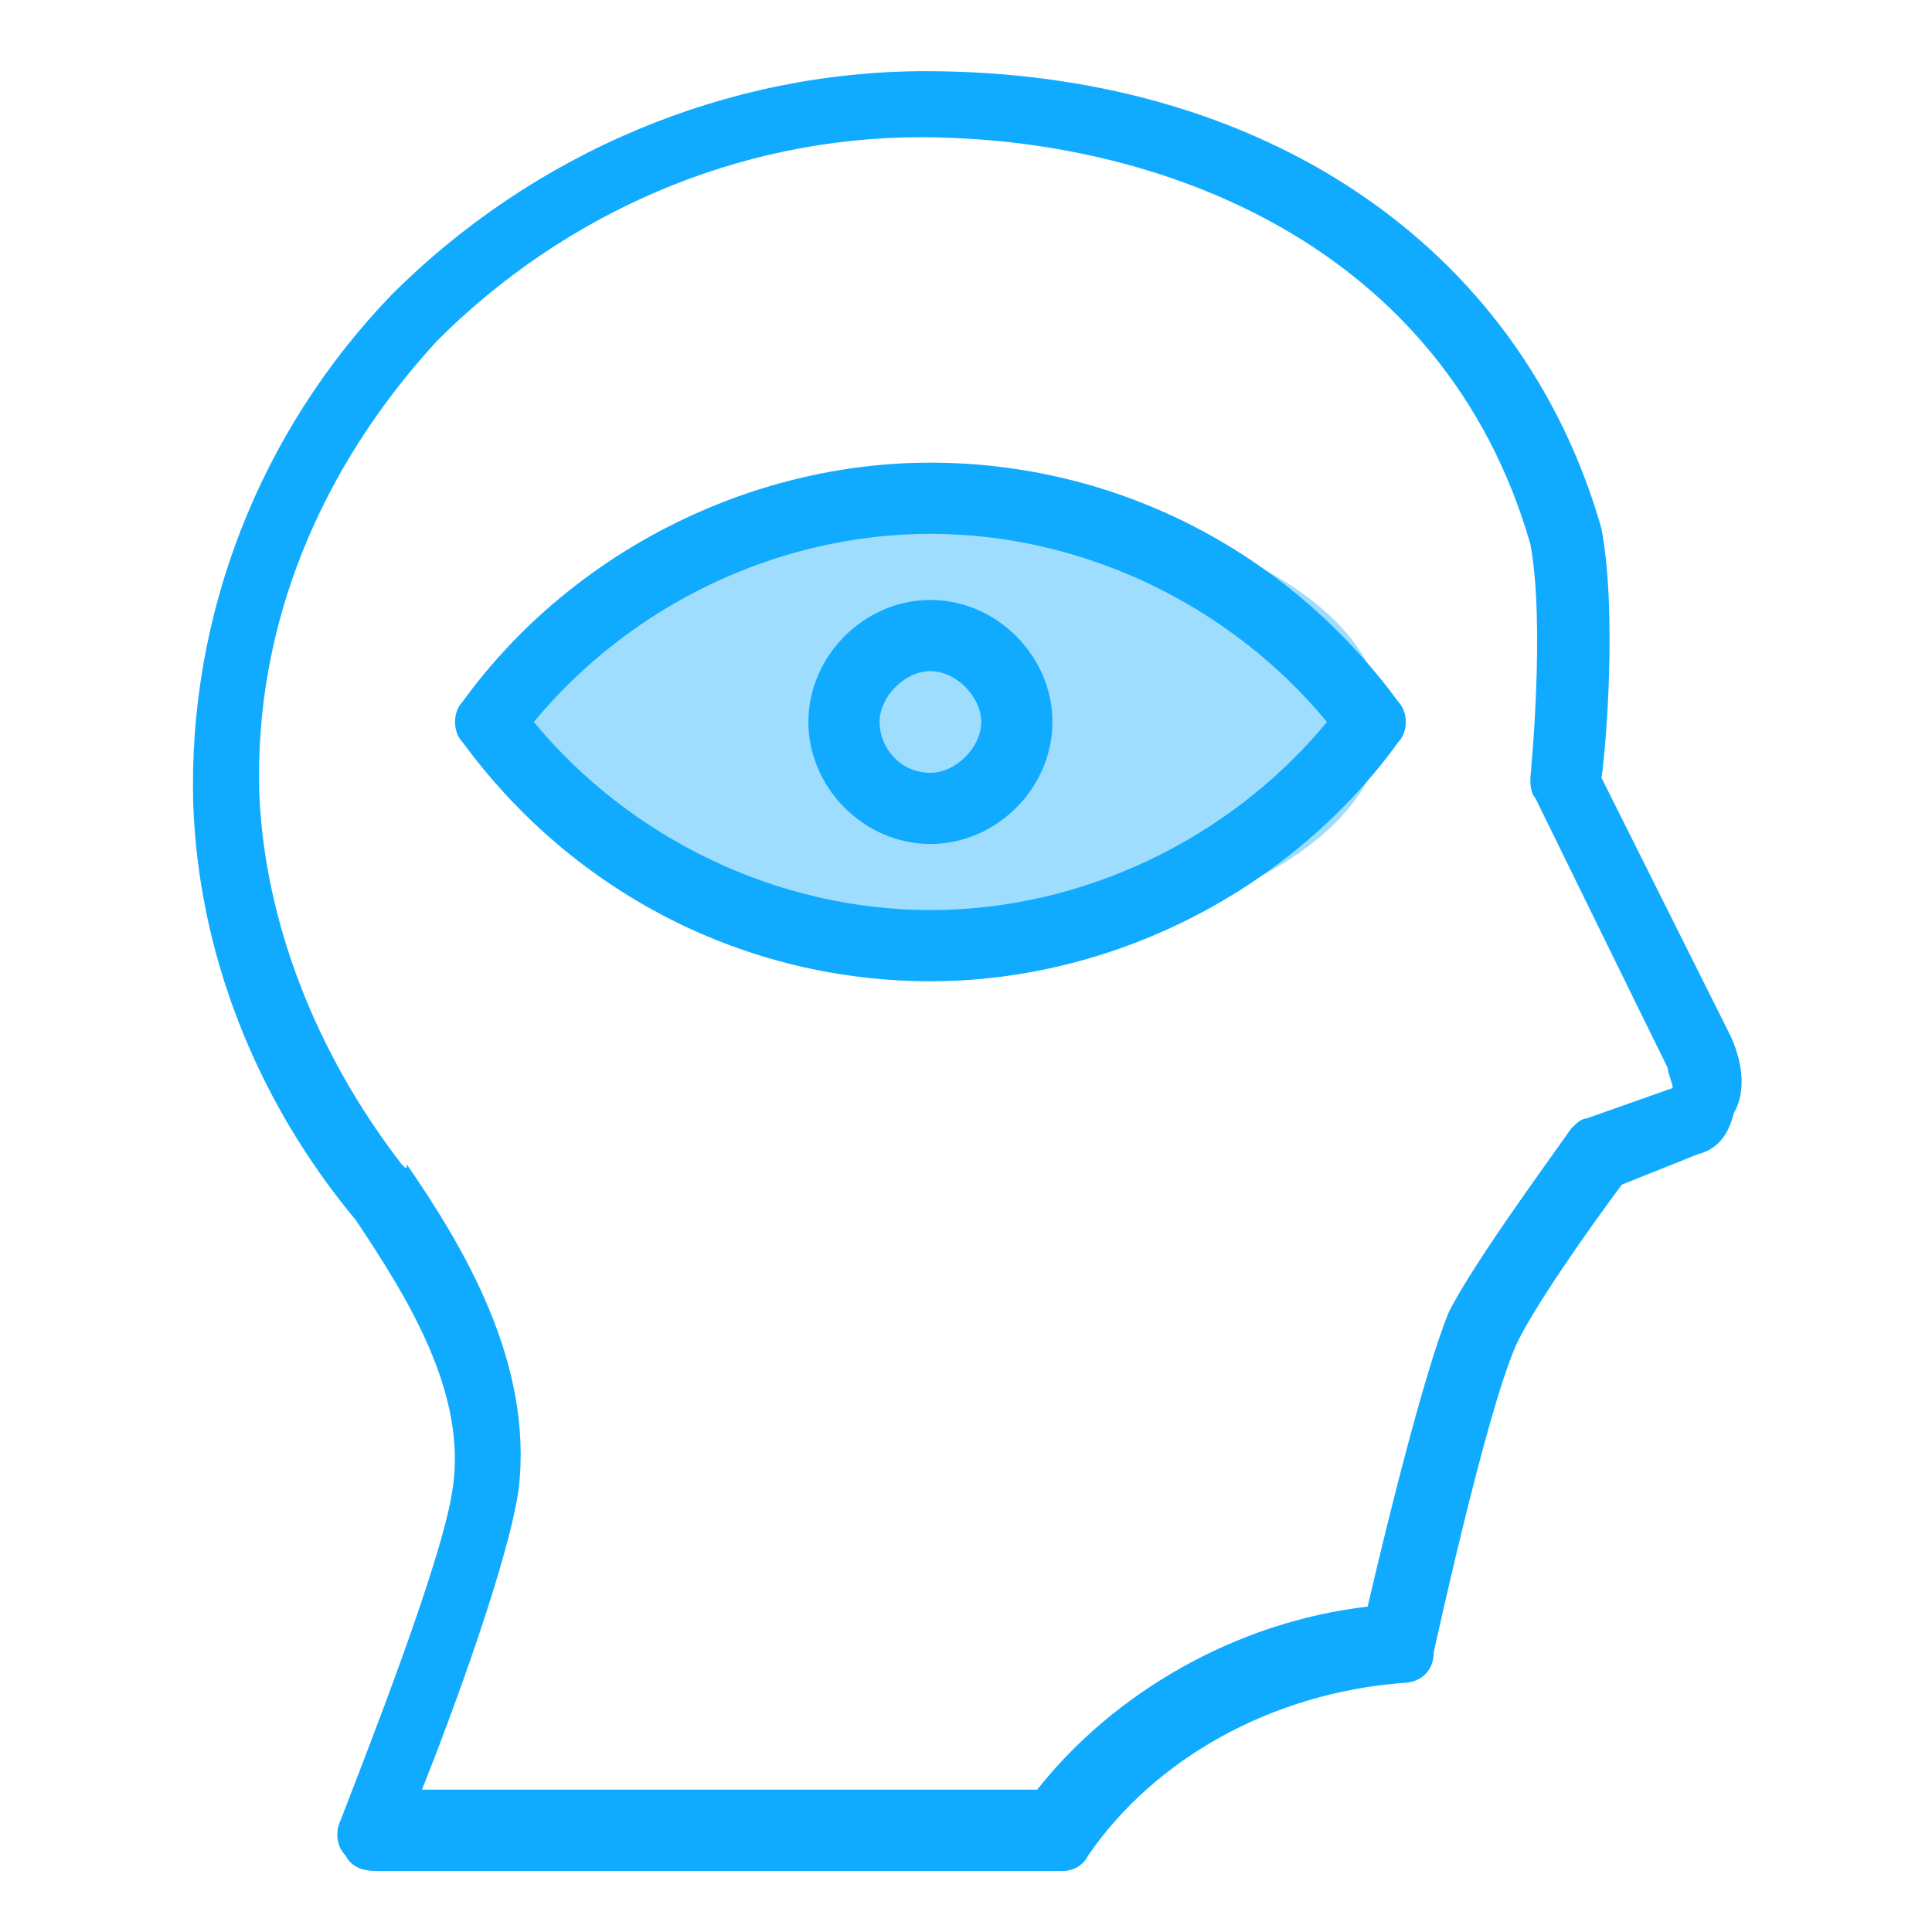 <?xml version="1.0" standalone="no"?><!DOCTYPE svg PUBLIC "-//W3C//DTD SVG 1.1//EN" "http://www.w3.org/Graphics/SVG/1.1/DTD/svg11.dtd"><svg t="1702002072630" class="icon" viewBox="0 0 1024 1024" version="1.1" xmlns="http://www.w3.org/2000/svg" p-id="16212" xmlns:xlink="http://www.w3.org/1999/xlink" width="128" height="128"><path d="M264.084 382.653a234.442 118.568 0 1 0 468.884 0 234.442 118.568 0 1 0-468.884 0Z" fill="#10ABFF" opacity=".4" p-id="16213"></path><path d="M916.211 547.032l-13.474-26.947-53.895-107.789c2.695-18.863 8.084-88.926 0-132.042-43.116-150.905-180.547-242.526-358.4-242.526-105.095 0-207.495 43.116-282.947 118.568-70.063 72.758-107.789 169.768-105.095 269.474C105.095 503.916 134.737 582.063 188.632 646.737c26.947 40.421 59.284 91.621 51.2 142.821-5.389 37.726-45.811 140.126-59.284 175.158-2.695 5.389-2.695 13.474 2.695 18.863 2.695 5.389 8.084 8.084 16.168 8.084h363.789c5.389 0 10.779-2.695 13.474-8.084 35.032-51.2 97.011-86.232 167.074-91.621 8.084 0 16.168-5.389 16.168-16.168 0 0 26.947-123.958 43.116-161.684 8.084-18.863 40.421-64.674 56.589-86.232l40.421-16.168c10.779-2.695 16.168-10.779 18.863-21.558 10.779-18.863-2.695-43.116-2.695-43.116z m-29.642 29.642l-45.811 16.168c-2.695 0-5.389 2.695-8.084 5.389-5.389 8.084-51.2 70.063-64.674 97.011-13.474 32.337-35.032 121.263-43.116 156.295-70.063 8.084-134.737 45.811-175.158 97.011H223.663c16.168-40.421 45.811-121.263 51.2-158.989 8.084-67.368-29.642-129.347-59.284-172.463 0 2.695 0 2.695-2.695 0-45.811-59.284-72.758-129.347-75.453-196.716-2.695-88.926 32.337-172.463 94.316-239.832 67.368-67.368 158.989-107.789 256-107.789 126.653 0 277.558 56.589 323.368 215.579 8.084 43.116 0 123.958 0 123.958 0 2.695 0 8.084 2.695 10.779 0 0 64.674 132.042 70.063 142.821 0 2.695 2.695 8.084 2.695 10.779z" fill="#10ABFF" p-id="16214"></path><path d="M493.137 245.221c-97.011 0-191.326 48.505-247.916 126.653-5.389 5.389-5.389 16.168 0 21.558 59.284 80.842 150.905 126.653 247.916 126.653 97.011 0 191.326-48.505 247.916-126.653 5.389-5.389 5.389-16.168 0-21.558-59.284-80.842-150.905-126.653-247.916-126.653z m0 237.137c-80.842 0-158.989-37.726-210.189-99.705 51.2-61.979 129.347-99.705 210.189-99.705s158.989 37.726 210.189 99.705c-51.2 61.979-129.347 99.705-210.189 99.705z" fill="#10ABFF" p-id="16215"></path><path d="M493.137 317.979c-35.032 0-64.674 29.642-64.674 64.674s29.642 64.674 64.674 64.674 64.674-29.642 64.674-64.674-29.642-64.674-64.674-64.674z m0 91.621c-16.168 0-26.947-13.474-26.947-26.947s13.474-26.947 26.947-26.947 26.947 13.474 26.947 26.947-13.474 26.947-26.947 26.947z" fill="#10ABFF" p-id="16216"></path></svg>